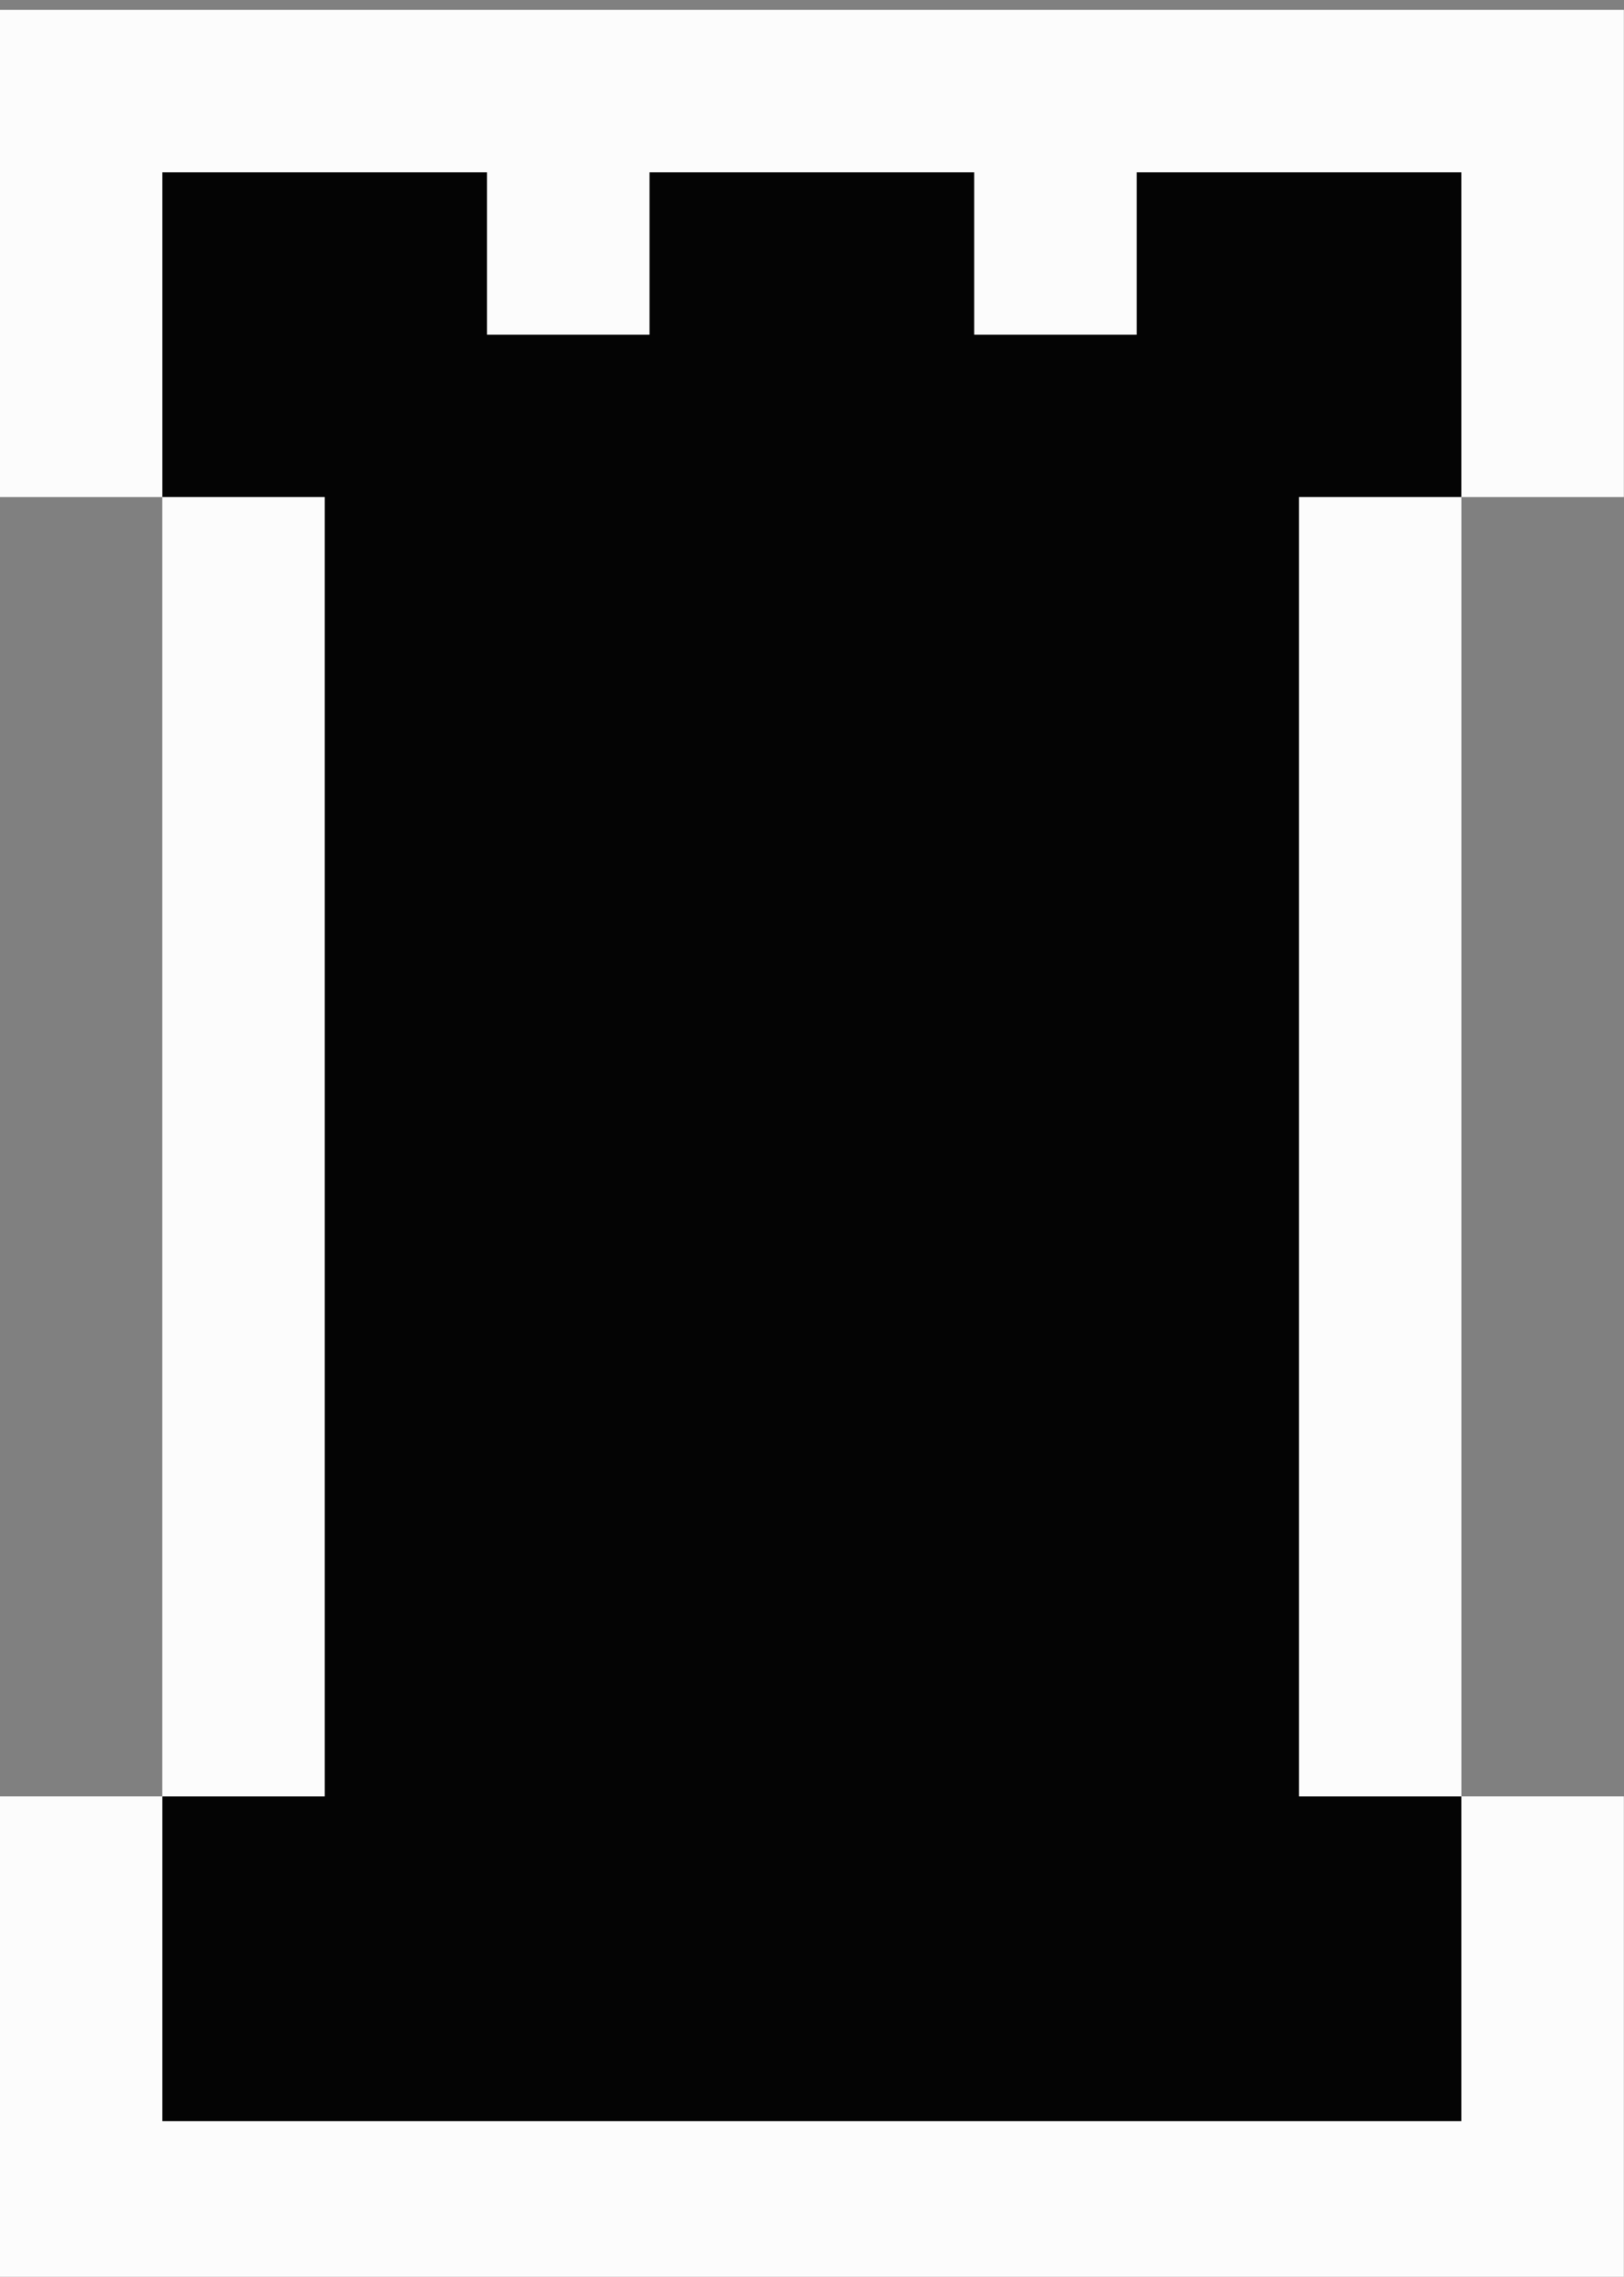 <svg version="1.1" xmlns="http://www.w3.org/2000/svg" xmlns:xlink="http://www.w3.org/1999/xlink" xml:space="preserve" xmlns:serif="http://www.serif.com/" style="fill-rule:evenodd;clip-rule:evenodd;stroke-linejoin:round;stroke-miterlimit:2;" viewBox="140.17 58.72 86.85 121.75"><rect x="140.17" y="58.72" width="86.85" height="121.75" fill="#808080" stroke="none"/><g xmlns="http://www.w3.org/2000/svg" transform="matrix(8.685,0,0,8.685,252.893,-7881.97)">
        <g id="rect8756" transform="matrix(1,0,0,1,-2348.98,-148)">
            <path d="M2337,1063.36L2337,1065.36L2338,1065.36L2338,1073.36L2337,1073.36L2337,1075.36L2345,1075.36L2345,1073.36L2344,1073.36L2344,1065.36L2345,1065.36L2345,1063.36L2343,1063.36L2343,1064.36L2342,1064.36L2342,1063.36L2340,1063.36L2340,1064.36L2339,1064.36L2339,1063.36L2337,1063.36Z" style="fill:rgb(4,4,4);"/>
        </g>
        <g id="path9341" transform="matrix(1,0,0,1,-2458.98,-148)">
            <path d="M2446,1062.36L2446,1065.36L2447,1065.36L2447,1063.36L2449,1063.36L2449,1064.36L2450,1064.36L2450,1063.36L2452,1063.36L2452,1064.36L2453,1064.36L2453,1063.36L2455,1063.36L2455,1065.36L2456,1065.36L2456,1062.36L2446,1062.36ZM2455,1065.36L2454,1065.36L2454,1073.36L2455,1073.36L2455,1065.36ZM2455,1073.36L2455,1075.36L2447,1075.36L2447,1073.36L2446,1073.36L2446,1076.36L2456,1076.36L2456,1073.36L2455,1073.36ZM2447,1073.36L2448,1073.36L2448,1065.36L2447,1065.36L2447,1073.36Z" style="fill:rgb(252,252,252);"/>
        </g>
    </g></svg>